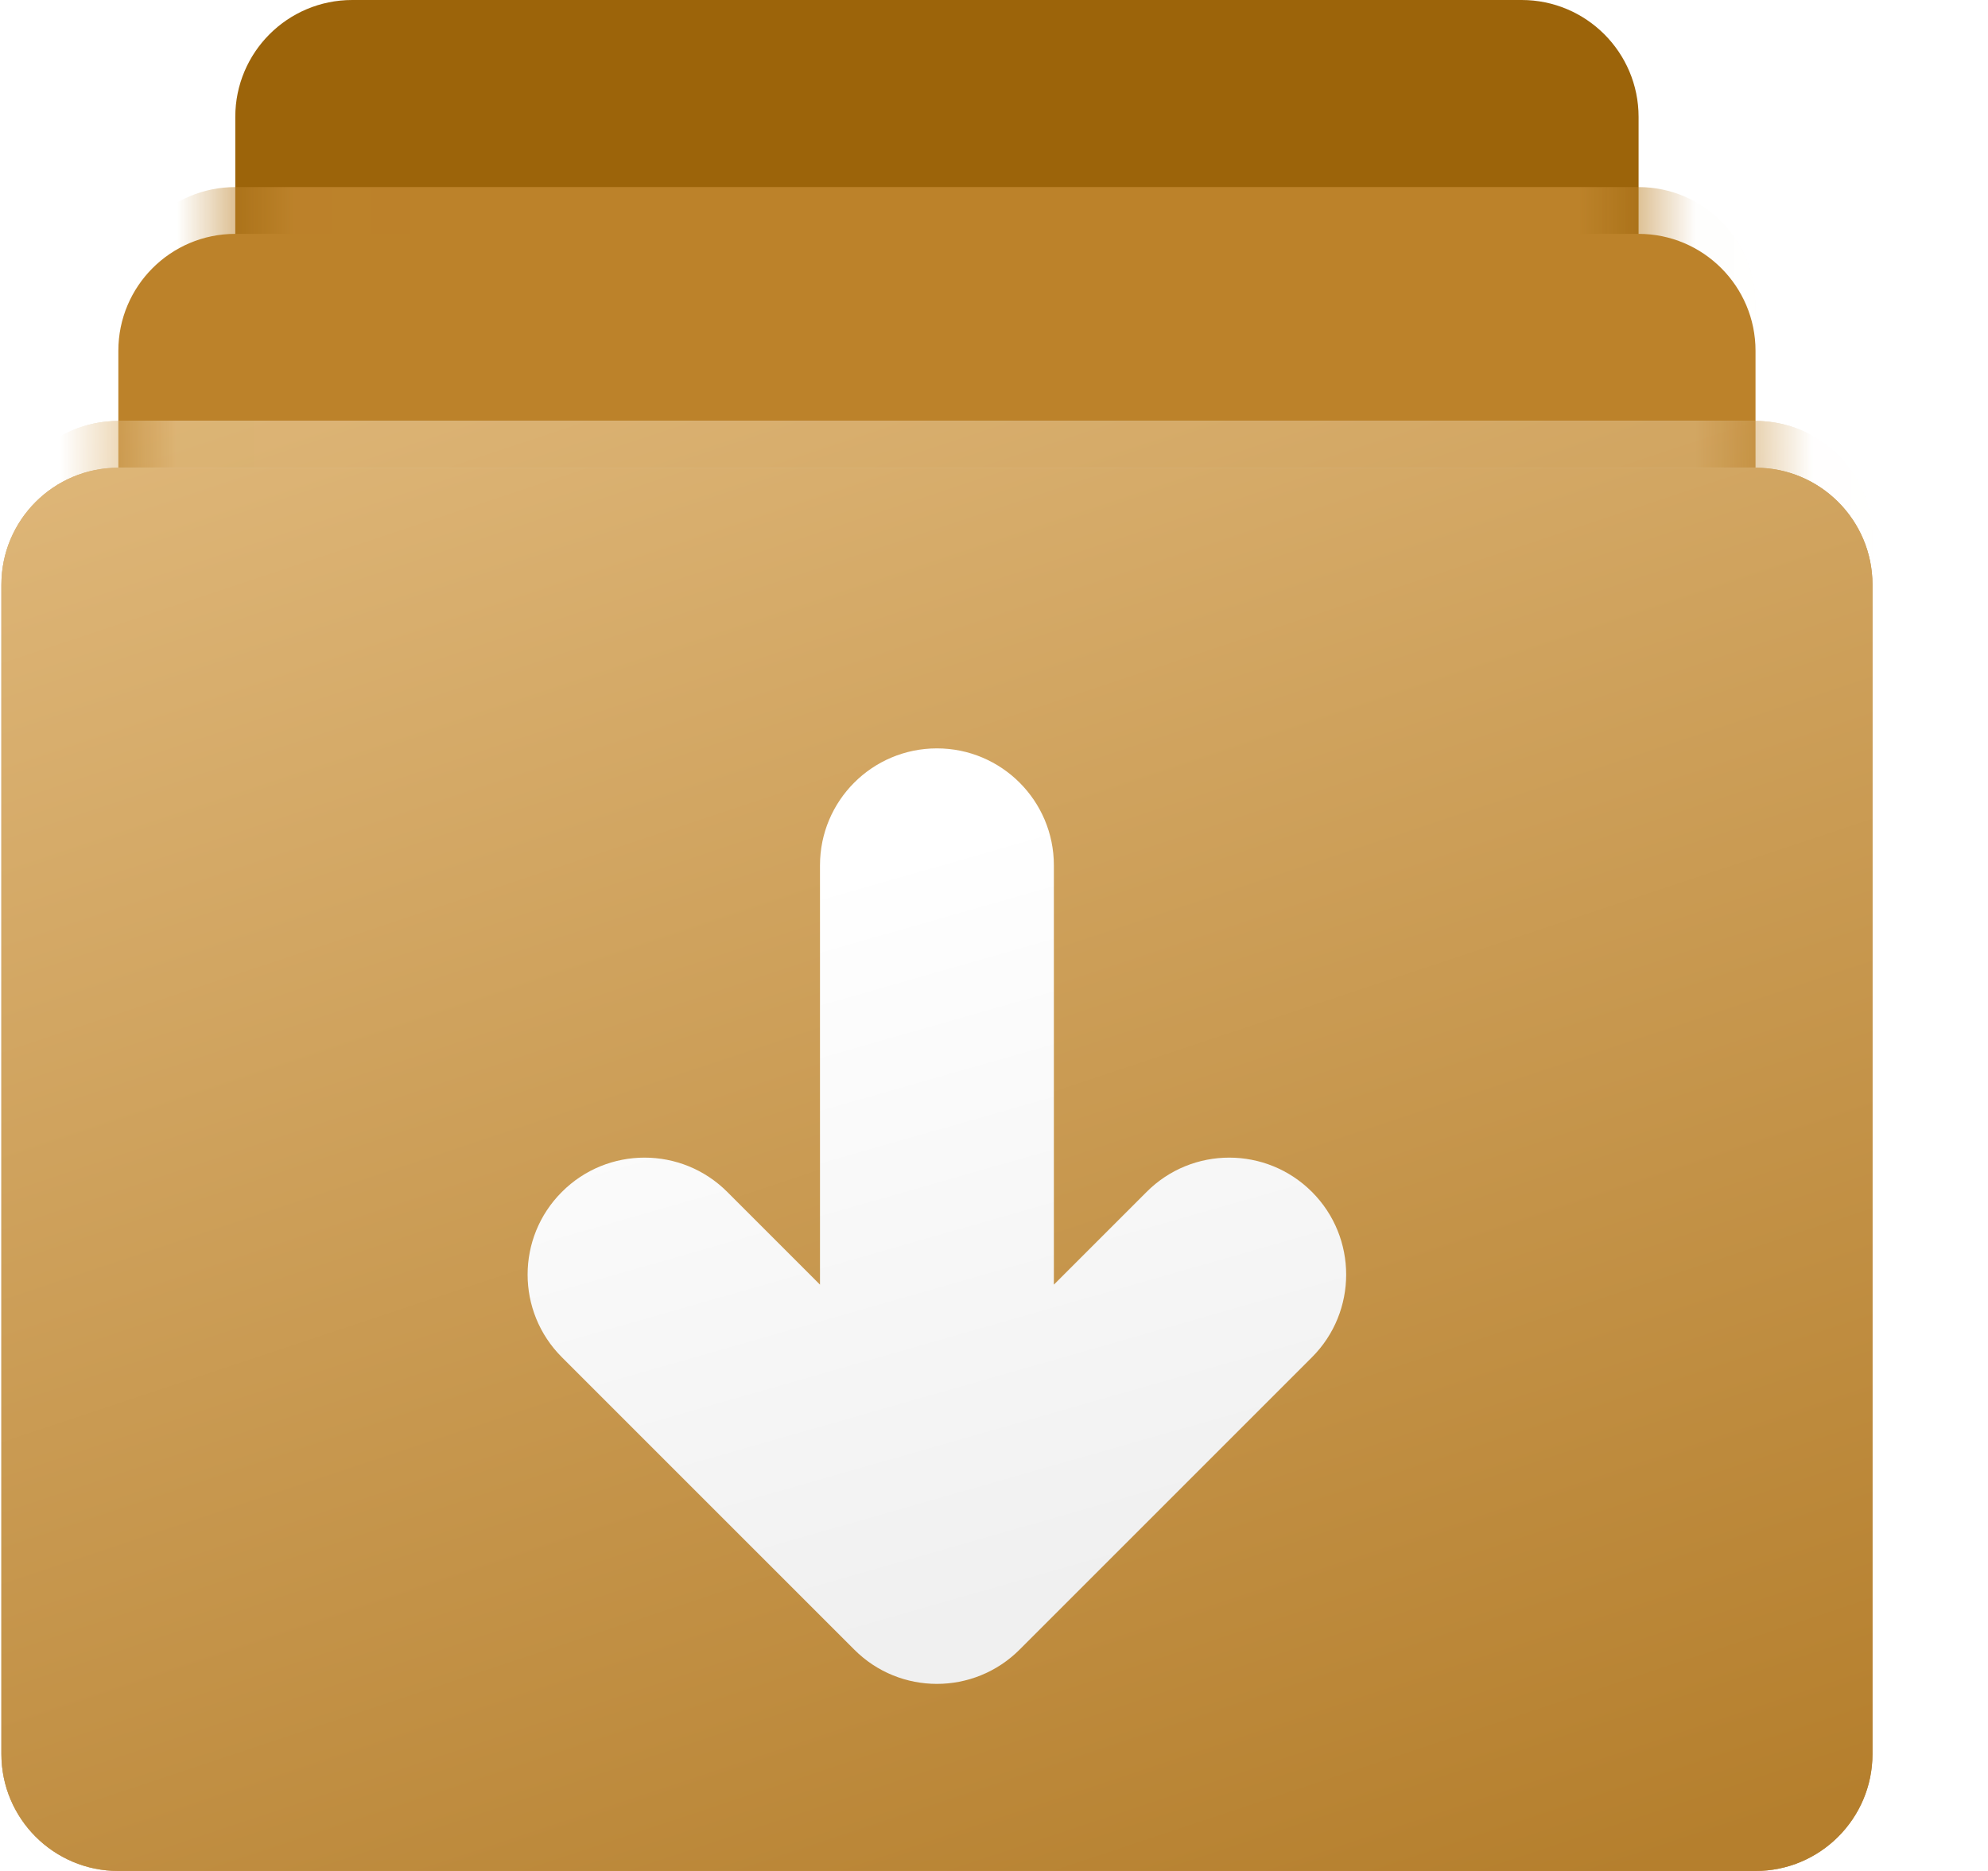 <svg width="17" height="16" viewBox="0 0 17 16" fill="none" xmlns="http://www.w3.org/2000/svg">
<g clip-path="url(#clip0_1771_11727)">
<path d="M2.012 1C2.012 0.448 2.459 0 3.012 0H13.012C13.564 0 14.012 0.448 14.012 1V11C14.012 11.552 13.564 12 13.012 12H3.012C2.459 12 2.012 11.552 2.012 11V1Z" fill="#9C640A"/>
<mask id="mask0_1771_11727" style="mask-type:alpha" maskUnits="userSpaceOnUse" x="2" y="0" width="13" height="12">
<path d="M2.012 1C2.012 0.448 2.459 0 3.012 0H13.012C13.564 0 14.012 0.448 14.012 1V11C14.012 11.552 13.564 12 13.012 12H3.012C2.459 12 2.012 11.552 2.012 11V1Z" fill="#9C640A"/>
</mask>
<g mask="url(#mask0_1771_11727)">
<g filter="url(#filter0_dd_1771_11727)">
<path d="M1.012 3C1.012 2.448 1.459 2 2.012 2H14.012C14.564 2 15.012 2.448 15.012 3V13C15.012 13.552 14.564 14 14.012 14H2.012C1.459 14 1.012 13.552 1.012 13V3Z" fill="#BC822A"/>
</g>
</g>
<path d="M1.012 3C1.012 2.448 1.459 2 2.012 2H14.012C14.564 2 15.012 2.448 15.012 3V13C15.012 13.552 14.564 14 14.012 14H2.012C1.459 14 1.012 13.552 1.012 13V3Z" fill="#BC822A"/>
<mask id="mask1_1771_11727" style="mask-type:alpha" maskUnits="userSpaceOnUse" x="1" y="2" width="15" height="12">
<path d="M1.012 3C1.012 2.448 1.459 2 2.012 2H14.012C14.564 2 15.012 2.448 15.012 3V13C15.012 13.552 14.564 14 14.012 14H2.012C1.459 14 1.012 13.552 1.012 13V3Z" fill="#BC822A"/>
</mask>
<g mask="url(#mask1_1771_11727)">
<g filter="url(#filter1_dd_1771_11727)">
<path d="M0.012 5C0.012 4.448 0.459 4 1.012 4H15.012C15.564 4 16.012 4.448 16.012 5V15C16.012 15.552 15.564 16 15.012 16H1.012C0.459 16 0.012 15.552 0.012 15V5Z" fill="#D9D9D9"/>
<path d="M0.012 5C0.012 4.448 0.459 4 1.012 4H15.012C15.564 4 16.012 4.448 16.012 5V15C16.012 15.552 15.564 16 15.012 16H1.012C0.459 16 0.012 15.552 0.012 15V5Z" fill="url(#paint0_linear_1771_11727)"/>
<path d="M0.012 5C0.012 4.448 0.459 4 1.012 4H15.012C15.564 4 16.012 4.448 16.012 5V15C16.012 15.552 15.564 16 15.012 16H1.012C0.459 16 0.012 15.552 0.012 15V5Z" fill="url(#paint1_linear_1771_11727)"/>
</g>
</g>
<path d="M0.012 5C0.012 4.448 0.459 4 1.012 4H15.012C15.564 4 16.012 4.448 16.012 5V15C16.012 15.552 15.564 16 15.012 16H1.012C0.459 16 0.012 15.552 0.012 15V5Z" fill="#D9D9D9"/>
<path d="M0.012 5C0.012 4.448 0.459 4 1.012 4H15.012C15.564 4 16.012 4.448 16.012 5V15C16.012 15.552 15.564 16 15.012 16H1.012C0.459 16 0.012 15.552 0.012 15V5Z" fill="url(#paint2_linear_1771_11727)"/>
<path d="M0.012 5C0.012 4.448 0.459 4 1.012 4H15.012C15.564 4 16.012 4.448 16.012 5V15C16.012 15.552 15.564 16 15.012 16H1.012C0.459 16 0.012 15.552 0.012 15V5Z" fill="url(#paint3_linear_1771_11727)"/>
<g filter="url(#filter2_dd_1771_11727)">
<path fill-rule="evenodd" clip-rule="evenodd" d="M9.012 7C9.012 6.448 8.564 6 8.012 6C7.459 6 7.012 6.448 7.012 7V10.586L6.219 9.793C5.828 9.402 5.195 9.402 4.805 9.793C4.414 10.183 4.414 10.817 4.805 11.207L7.305 13.707C7.695 14.098 8.328 14.098 8.719 13.707L11.219 11.207C11.609 10.817 11.609 10.183 11.219 9.793C10.828 9.402 10.195 9.402 9.805 9.793L9.012 10.586V7Z" fill="url(#paint4_linear_1771_11727)"/>
</g>
</g>
<defs>
<filter id="filter0_dd_1771_11727" x="0.345" y="1.003" width="15.333" height="13.333" filterUnits="userSpaceOnUse" color-interpolation-filters="sRGB">
<feFlood flood-opacity="0" result="BackgroundImageFix"/>
<feColorMatrix in="SourceAlpha" type="matrix" values="0 0 0 0 0 0 0 0 0 0 0 0 0 0 0 0 0 0 127 0" result="hardAlpha"/>
<feOffset dy="-0.33"/>
<feGaussianBlur stdDeviation="0.333"/>
<feColorMatrix type="matrix" values="0 0 0 0 0 0 0 0 0 0 0 0 0 0 0 0 0 0 0.32 0"/>
<feBlend mode="normal" in2="BackgroundImageFix" result="effect1_dropShadow_1771_11727"/>
<feColorMatrix in="SourceAlpha" type="matrix" values="0 0 0 0 0 0 0 0 0 0 0 0 0 0 0 0 0 0 127 0" result="hardAlpha"/>
<feOffset dy="-0.07"/>
<feGaussianBlur stdDeviation="0.033"/>
<feColorMatrix type="matrix" values="0 0 0 0 0 0 0 0 0 0 0 0 0 0 0 0 0 0 0.15 0"/>
<feBlend mode="normal" in2="effect1_dropShadow_1771_11727" result="effect2_dropShadow_1771_11727"/>
<feBlend mode="normal" in="SourceGraphic" in2="effect2_dropShadow_1771_11727" result="shape"/>
</filter>
<filter id="filter1_dd_1771_11727" x="-0.655" y="3.003" width="17.333" height="13.333" filterUnits="userSpaceOnUse" color-interpolation-filters="sRGB">
<feFlood flood-opacity="0" result="BackgroundImageFix"/>
<feColorMatrix in="SourceAlpha" type="matrix" values="0 0 0 0 0 0 0 0 0 0 0 0 0 0 0 0 0 0 127 0" result="hardAlpha"/>
<feOffset dy="-0.33"/>
<feGaussianBlur stdDeviation="0.333"/>
<feColorMatrix type="matrix" values="0 0 0 0 0 0 0 0 0 0 0 0 0 0 0 0 0 0 0.32 0"/>
<feBlend mode="normal" in2="BackgroundImageFix" result="effect1_dropShadow_1771_11727"/>
<feColorMatrix in="SourceAlpha" type="matrix" values="0 0 0 0 0 0 0 0 0 0 0 0 0 0 0 0 0 0 127 0" result="hardAlpha"/>
<feOffset dy="-0.07"/>
<feGaussianBlur stdDeviation="0.033"/>
<feColorMatrix type="matrix" values="0 0 0 0 0 0 0 0 0 0 0 0 0 0 0 0 0 0 0.15 0"/>
<feBlend mode="normal" in2="effect1_dropShadow_1771_11727" result="effect2_dropShadow_1771_11727"/>
<feBlend mode="normal" in="SourceGraphic" in2="effect2_dropShadow_1771_11727" result="shape"/>
</filter>
<filter id="filter2_dd_1771_11727" x="3.845" y="5.667" width="8.333" height="9.333" filterUnits="userSpaceOnUse" color-interpolation-filters="sRGB">
<feFlood flood-opacity="0" result="BackgroundImageFix"/>
<feColorMatrix in="SourceAlpha" type="matrix" values="0 0 0 0 0 0 0 0 0 0 0 0 0 0 0 0 0 0 127 0" result="hardAlpha"/>
<feOffset dy="0.333"/>
<feGaussianBlur stdDeviation="0.333"/>
<feColorMatrix type="matrix" values="0 0 0 0 0 0 0 0 0 0 0 0 0 0 0 0 0 0 0.32 0"/>
<feBlend mode="normal" in2="BackgroundImageFix" result="effect1_dropShadow_1771_11727"/>
<feColorMatrix in="SourceAlpha" type="matrix" values="0 0 0 0 0 0 0 0 0 0 0 0 0 0 0 0 0 0 127 0" result="hardAlpha"/>
<feOffset dy="0.067"/>
<feGaussianBlur stdDeviation="0.033"/>
<feColorMatrix type="matrix" values="0 0 0 0 0 0 0 0 0 0 0 0 0 0 0 0 0 0 0.24 0"/>
<feBlend mode="normal" in2="effect1_dropShadow_1771_11727" result="effect2_dropShadow_1771_11727"/>
<feBlend mode="normal" in="SourceGraphic" in2="effect2_dropShadow_1771_11727" result="shape"/>
</filter>
<linearGradient id="paint0_linear_1771_11727" x1="0.012" y1="4" x2="11.532" y2="19.36" gradientUnits="userSpaceOnUse">
<stop stop-color="#DEB678"/>
<stop offset="1" stop-color="#C59141"/>
</linearGradient>
<linearGradient id="paint1_linear_1771_11727" x1="4.512" y1="2.5" x2="9.512" y2="17.5" gradientUnits="userSpaceOnUse">
<stop stop-color="#DEB678"/>
<stop offset="1" stop-color="#B57F2D"/>
</linearGradient>
<linearGradient id="paint2_linear_1771_11727" x1="0.012" y1="4" x2="11.532" y2="19.36" gradientUnits="userSpaceOnUse">
<stop stop-color="#DEB678"/>
<stop offset="1" stop-color="#C59141"/>
</linearGradient>
<linearGradient id="paint3_linear_1771_11727" x1="4.512" y1="2.5" x2="9.512" y2="17.5" gradientUnits="userSpaceOnUse">
<stop stop-color="#DEB678"/>
<stop offset="1" stop-color="#B57F2D"/>
</linearGradient>
<linearGradient id="paint4_linear_1771_11727" x1="6.103" y1="4.818" x2="8.552" y2="13.391" gradientUnits="userSpaceOnUse">
<stop offset="0.271" stop-color="white"/>
<stop offset="1" stop-color="#F0F0F0"/>
</linearGradient>
<clipPath id="clip0_1771_11727">
<rect width="16" height="16" fill="white" transform="translate(0.012)"/>
</clipPath>
</defs>
</svg>
